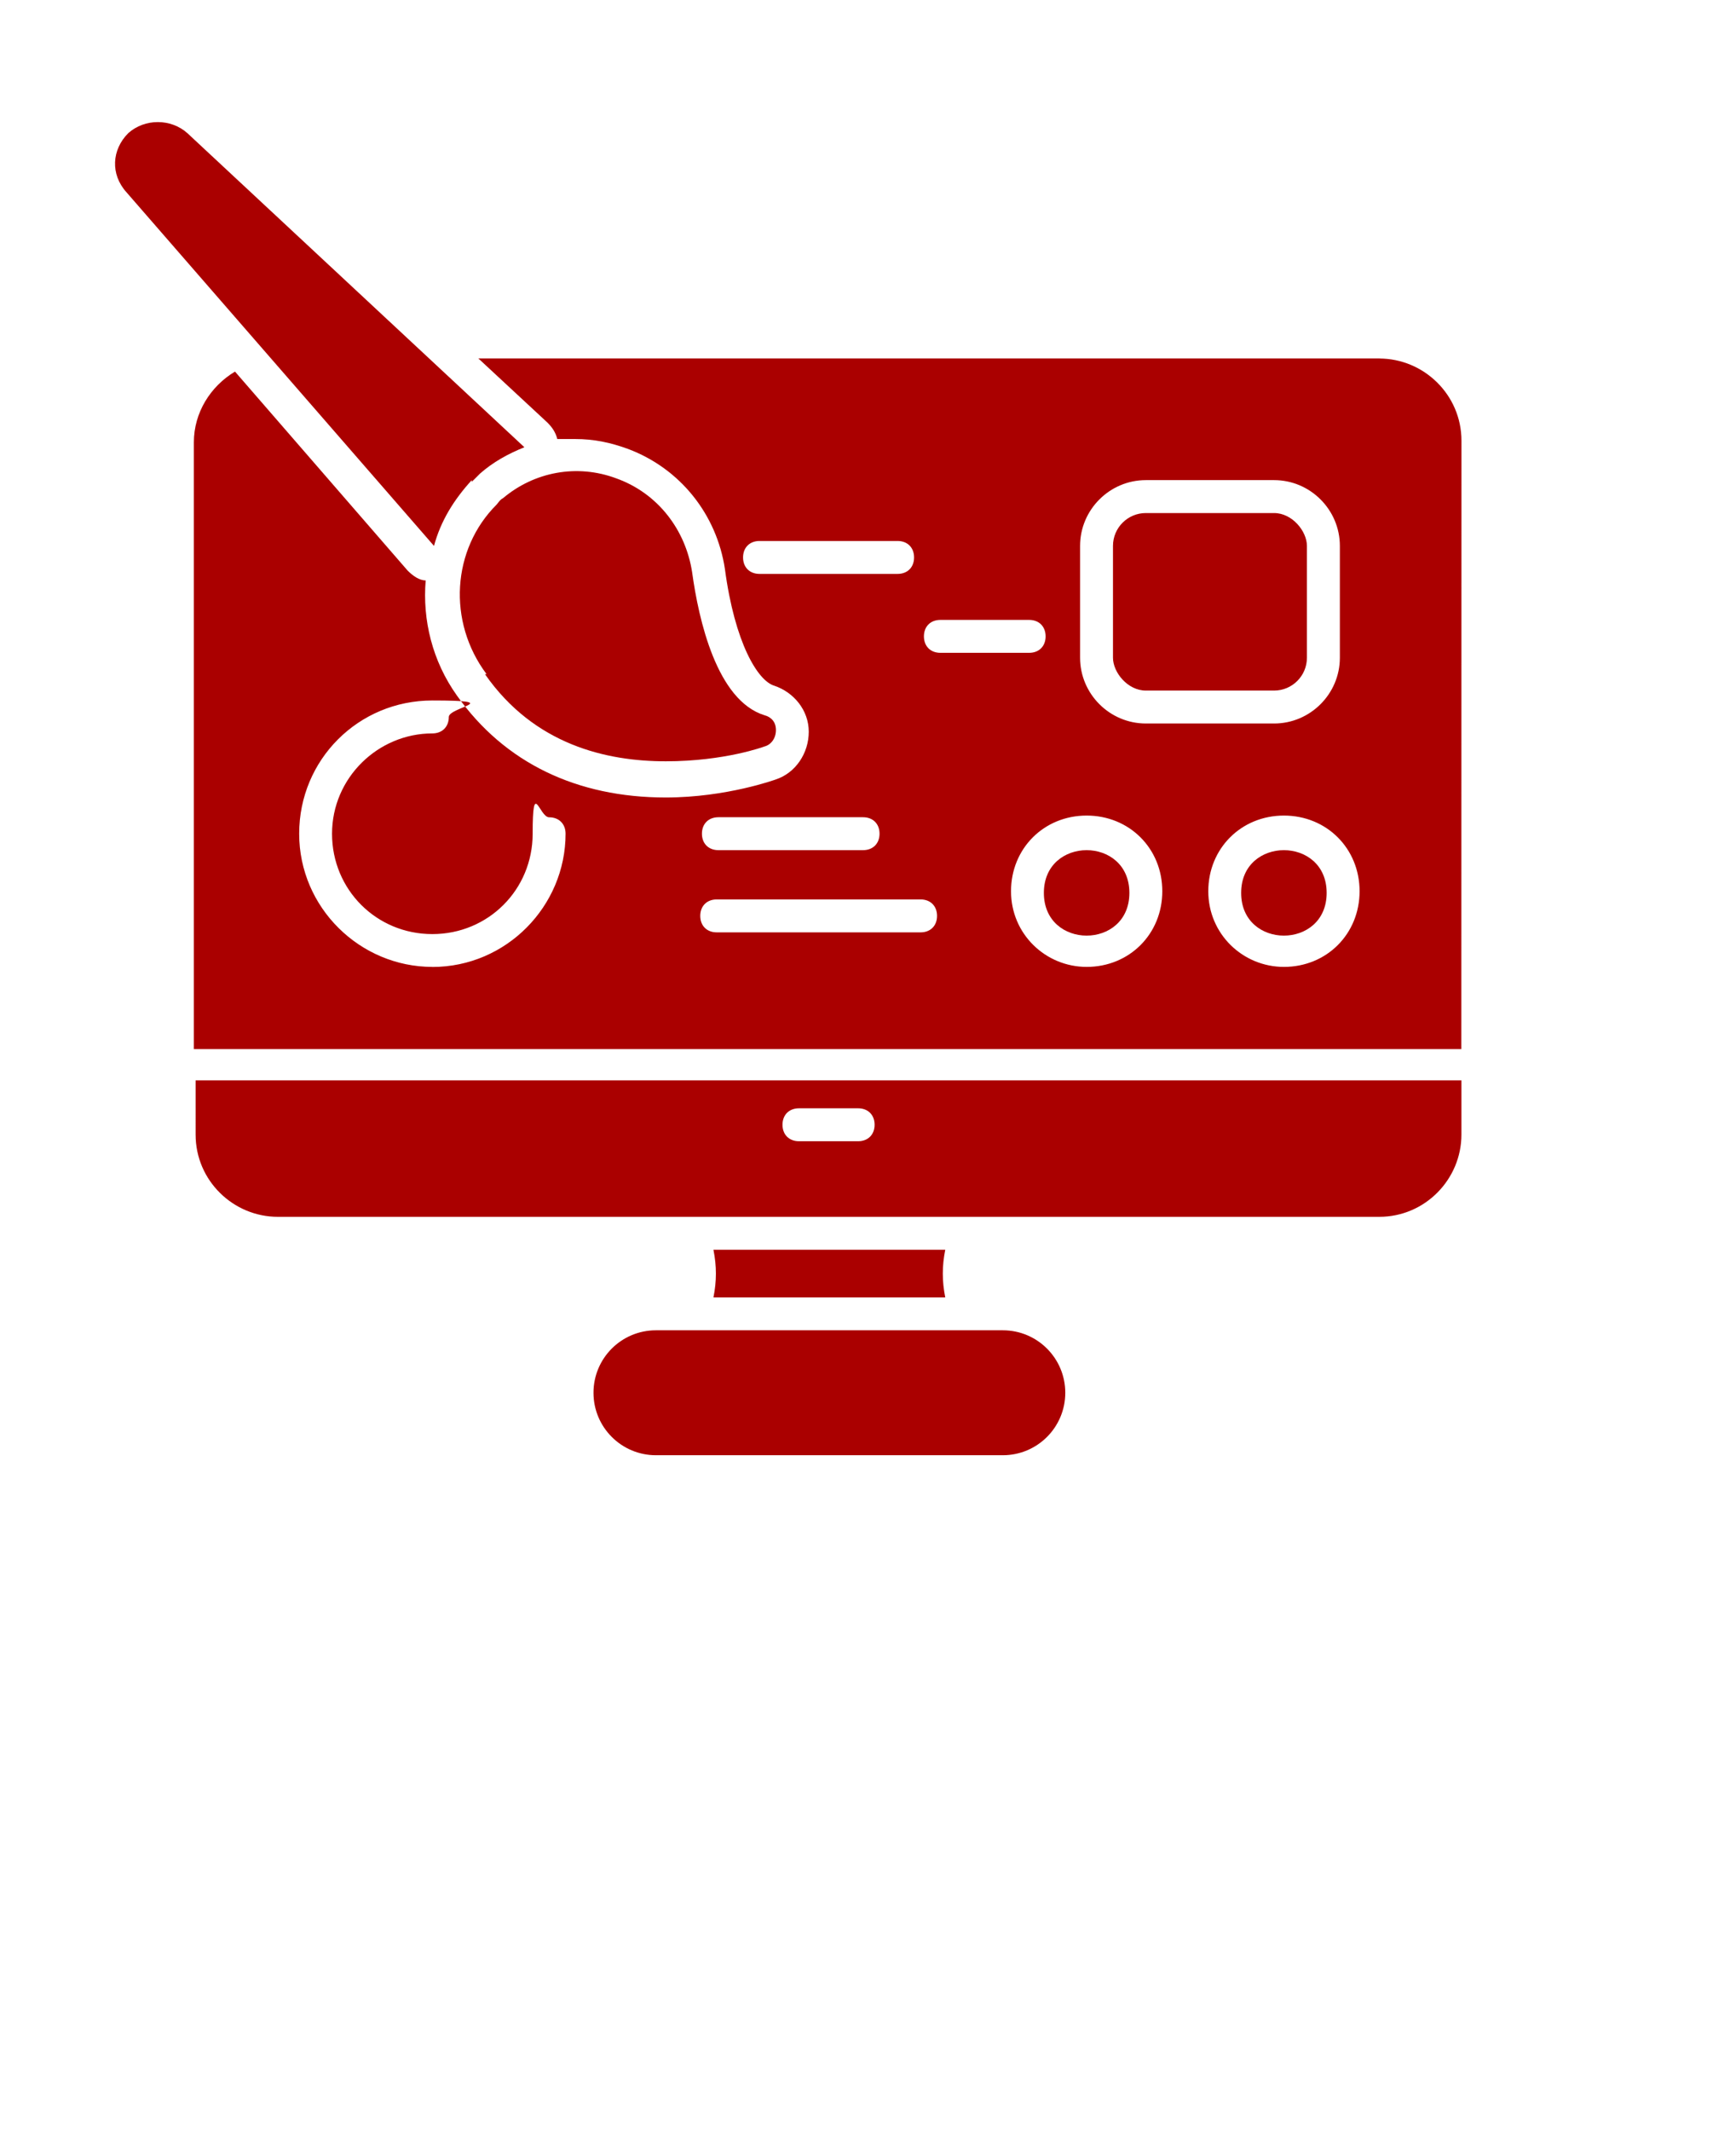 <svg xmlns="http://www.w3.org/2000/svg" version="1.1" viewBox="0 0 110.0 135.0">
 <g>
  <path fill="#AA0000" d="m71.562 56.562c0 3.609-5.418 3.609-5.418 0s5.418-3.609 5.418 0"/>
  <path fill="#AA0000" d="m84.062 56.562c0 3.609-5.418 3.609-5.418 0s5.418-3.609 5.418 0"/>
  <path fill="#AA0000" d="m87.5 22.707h-57.188l4.375 4.062c0.312 0.312 0.52 0.625 0.625 1.043h1.145c1.145 0 2.188 0.207 3.332 0.625 3.332 1.25 5.625 4.168 6.144 7.606 0.625 4.688 2.082 7.082 3.125 7.394 1.25 0.418 2.188 1.562 2.188 2.918s-0.832 2.606-2.082 3.019c0 0-3.125 1.145-6.981 1.145-5.625 0-10.207-2.188-13.23-6.457-1.562-2.188-2.188-4.793-1.98-7.293-0.418 0-0.832-0.312-1.145-0.625l-10.938-12.605c-1.562 0.938-2.606 2.606-2.606 4.481v38.438h80.312l0.008-38.539c0-2.918-2.394-5.207-5.207-5.207zm-60.105 38.543c-4.582 0-8.438-3.75-8.438-8.438s3.75-8.438 8.438-8.438 1.043 0.418 1.043 1.043-0.418 1.043-1.043 1.043c-3.438 0-6.356 2.812-6.356 6.356 0 3.543 2.812 6.356 6.356 6.356s6.356-2.812 6.356-6.356c0-3.543 0.418-1.043 1.043-1.043s1.043 0.418 1.043 1.043c0 4.582-3.75 8.438-8.438 8.438zm41.043-26.668c0-2.293 1.875-4.168 4.168-4.168h8.125c2.293 0 4.168 1.875 4.168 4.168v7.082c0 2.293-1.875 4.168-4.168 4.168h-8.125c-2.293 0-4.168-1.875-4.168-4.168zm-20.312 1.773c-0.625 0-1.043-0.418-1.043-1.043s0.418-1.043 1.043-1.043h8.75c0.625 0 1.043 0.418 1.043 1.043s-0.418 1.043-1.043 1.043zm-2.606 15.414h9.168c0.625 0 1.043 0.418 1.043 1.043s-0.418 1.043-1.043 1.043h-9.168c-0.625 0-1.043-0.418-1.043-1.043s0.418-1.043 1.043-1.043zm12.812 7.293h-12.918c-0.625 0-1.043-0.418-1.043-1.043s0.418-1.043 1.043-1.043h12.918c0.625 0 1.043 0.418 1.043 1.043s-0.418 1.043-1.043 1.043zm0.211-18.75c0-0.625 0.418-1.043 1.043-1.043h5.625c0.625 0 1.043 0.418 1.043 1.043s-0.418 1.043-1.043 1.043h-5.625c-0.625 0-1.043-0.418-1.043-1.043zm10.312 20.938c-2.606 0-4.793-2.082-4.793-4.793 0-2.707 2.082-4.793 4.793-4.793 2.707 0 4.793 2.082 4.793 4.793 0 2.707-2.082 4.793-4.793 4.793zm12.5 0c-2.606 0-4.793-2.082-4.793-4.793 0-2.707 2.082-4.793 4.793-4.793 2.707 0 4.793 2.082 4.793 4.793 0 2.707-2.082 4.793-4.793 4.793z"/>
  <path fill="#AA0000" d="m30.73 42.707c3.125 4.481 7.707 5.519 11.457 5.519s6.25-0.938 6.25-0.938c0.418-0.105 0.73-0.52 0.73-1.043 0-0.52-0.312-0.832-0.73-0.938-3.019-0.938-4.168-6.043-4.582-9.062-0.418-2.707-2.188-5-4.793-5.938-2.5-0.938-5.207-0.418-7.188 1.25-0.207 0.105-0.312 0.312-0.418 0.418-2.812 2.812-3.125 7.394-0.625 10.73z"/>
  <path fill="#AA0000" d="m29.895 30.52 0.52-0.52c0.832-0.73 1.77-1.25 2.812-1.668l-21.352-19.895c-1.043-0.938-2.707-0.938-3.75 0-1.043 1.043-1.145 2.606-0.105 3.75l19.48 22.395c0.418-1.562 1.25-2.918 2.394-4.168z"/>
  <path fill="#AA0000" d="m72.605 32.5h8.125c1.152 0 2.082 1.152 2.082 2.082v7.082c0 1.152-0.934 2.082-2.082 2.082h-8.125c-1.152 0-2.082-1.152-2.082-2.082v-7.082c0-1.152 0.934-2.082 2.082-2.082z"/>
  <path fill="#AA0000" d="m12.395 71.875c0 2.918 2.394 5.207 5.207 5.207h69.793c2.918 0 5.207-2.394 5.207-5.207v-3.438h-80.207zm38.23-1.668h3.75c0.625 0 1.043 0.418 1.043 1.043s-0.418 1.043-1.043 1.043h-3.75c-0.625 0-1.043-0.418-1.043-1.043s0.418-1.043 1.043-1.043z"/>
  <path fill="#AA0000" d="m59.895 82.188c-0.207-1.043-0.207-1.98 0-3.019h-14.688c0.207 1.043 0.207 1.98 0 3.019z"/>
  <path fill="#AA0000" d="m63.543 84.27h-21.98c-2.188 0-3.957 1.77-3.957 3.957s1.77 3.957 3.957 3.957h21.98c2.188 0 3.957-1.77 3.957-3.957s-1.77-3.957-3.957-3.957z"/>
 </g></svg>